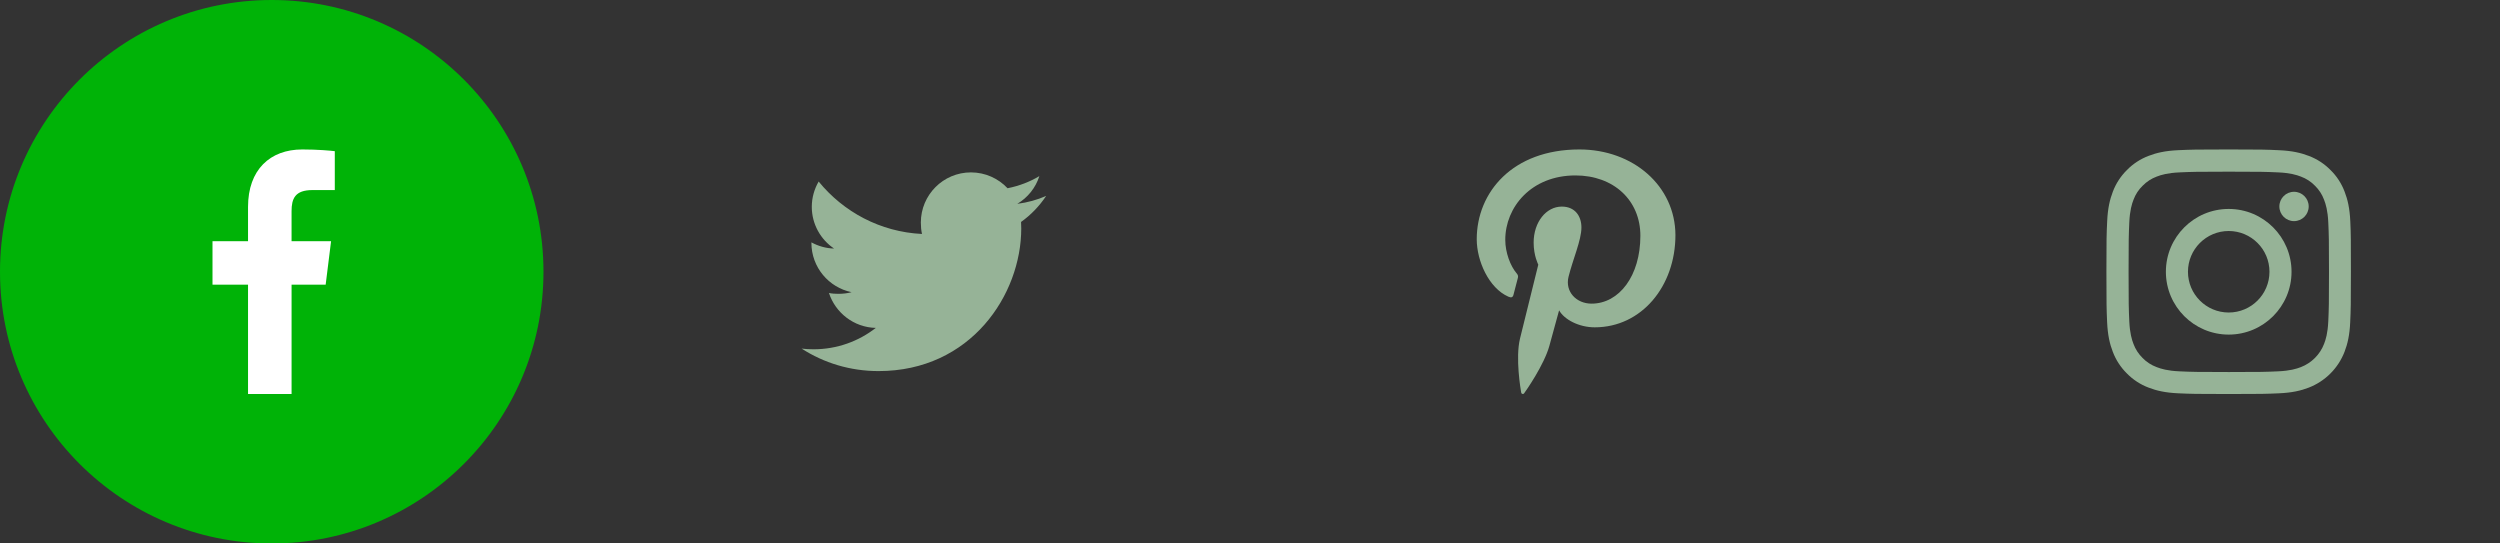 <svg width="184" height="40" viewBox="0 0 184 40" fill="none" xmlns="http://www.w3.org/2000/svg">
<rect x="0" y="0" width="184" height="40" fill="#333333" stroke="none"/>
<circle cx="20" cy="20" r="20" fill="#00B307"/>
<g clip-path="url(#clip0_2337_14677)">
<path d="M22.998 13.989H24.641V11.127C24.357 11.088 23.382 11 22.247 11C19.878 11 18.255 12.49 18.255 15.229V17.75H15.64V20.95H18.255V29H21.46V20.95H23.969L24.367 17.751H21.459V15.546C21.46 14.622 21.709 13.989 22.998 13.989Z" fill="white"/>
</g>
<g clip-path="url(#clip1_2337_14677)">
<path d="M77 14.419C76.331 14.713 75.617 14.907 74.874 15.002C75.639 14.545 76.223 13.827 76.497 12.962C75.784 13.387 74.996 13.688 74.157 13.855C73.48 13.134 72.515 12.688 71.462 12.688C69.419 12.688 67.774 14.346 67.774 16.379C67.774 16.671 67.799 16.952 67.859 17.22C64.791 17.07 62.077 15.6 60.253 13.36C59.935 13.913 59.748 14.545 59.748 15.226C59.748 16.503 60.406 17.636 61.387 18.292C60.794 18.281 60.213 18.109 59.72 17.838C59.72 17.849 59.72 17.864 59.72 17.878C59.72 19.672 60.999 21.161 62.676 21.504C62.376 21.586 62.049 21.626 61.709 21.626C61.473 21.626 61.234 21.612 61.01 21.563C61.489 23.024 62.845 24.098 64.459 24.133C63.203 25.115 61.609 25.707 59.883 25.707C59.581 25.707 59.29 25.694 59 25.657C60.635 26.711 62.572 27.312 64.661 27.312C71.451 27.312 75.164 21.688 75.164 16.812C75.164 16.649 75.158 16.491 75.15 16.335C75.883 15.815 76.498 15.166 77 14.419Z" fill="#96B397"/>
</g>
<path d="M116.244 11C111.311 11 108.688 14.161 108.688 17.608C108.688 19.207 109.581 21.201 111.011 21.833C111.228 21.931 111.346 21.889 111.394 21.688C111.437 21.535 111.625 20.798 111.716 20.45C111.744 20.339 111.73 20.242 111.64 20.138C111.165 19.589 110.788 18.588 110.788 17.65C110.788 15.246 112.699 12.912 115.952 12.912C118.765 12.912 120.732 14.739 120.732 17.352C120.732 20.305 119.17 22.348 117.139 22.348C116.015 22.348 115.178 21.466 115.443 20.375C115.764 19.076 116.393 17.678 116.393 16.741C116.393 15.901 115.918 15.205 114.948 15.205C113.804 15.205 112.876 16.338 112.876 17.859C112.876 18.826 113.218 19.478 113.218 19.478C113.218 19.478 112.086 24.051 111.876 24.904C111.52 26.35 111.924 28.691 111.959 28.893C111.981 29.004 112.105 29.039 112.175 28.948C112.287 28.802 113.655 26.85 114.038 25.439C114.178 24.925 114.75 22.84 114.75 22.84C115.127 23.521 116.215 24.091 117.374 24.091C120.821 24.091 123.312 21.061 123.312 17.301C123.3 13.697 120.215 11 116.244 11Z" fill="#96B397"/>
<g clip-path="url(#clip2_2337_14677)">
<path d="M172.982 16.292C172.94 15.336 172.786 14.678 172.564 14.108C172.336 13.504 171.984 12.962 171.523 12.512C171.073 12.055 170.528 11.7 169.93 11.475C169.357 11.253 168.703 11.098 167.747 11.056C166.783 11.011 166.477 11 164.033 11C161.59 11 161.284 11.011 160.324 11.053C159.367 11.095 158.71 11.25 158.14 11.471C157.535 11.7 156.994 12.051 156.544 12.512C156.087 12.962 155.732 13.507 155.506 14.105C155.285 14.678 155.13 15.332 155.088 16.288C155.042 17.252 155.032 17.558 155.032 20.002C155.032 22.446 155.042 22.752 155.084 23.712C155.127 24.668 155.281 25.325 155.503 25.895C155.732 26.5 156.087 27.041 156.544 27.491C156.994 27.949 157.539 28.304 158.137 28.529C158.71 28.75 159.364 28.905 160.32 28.947C161.28 28.989 161.586 29 164.03 29C166.474 29 166.78 28.989 167.74 28.947C168.696 28.905 169.354 28.75 169.923 28.529C171.133 28.061 172.089 27.105 172.557 25.895C172.779 25.322 172.933 24.668 172.975 23.712C173.018 22.752 173.028 22.446 173.028 20.002C173.028 17.558 173.025 17.252 172.982 16.292ZM171.362 23.641C171.323 24.52 171.175 24.995 171.052 25.311C170.75 26.096 170.127 26.718 169.343 27.02C169.027 27.143 168.549 27.291 167.673 27.33C166.723 27.372 166.439 27.382 164.037 27.382C161.635 27.382 161.347 27.372 160.401 27.33C159.522 27.291 159.047 27.143 158.731 27.02C158.341 26.876 157.985 26.648 157.697 26.349C157.398 26.057 157.17 25.705 157.025 25.315C156.902 24.998 156.755 24.52 156.716 23.645C156.674 22.695 156.663 22.41 156.663 20.009C156.663 17.607 156.674 17.319 156.716 16.373C156.755 15.494 156.902 15.019 157.025 14.703C157.17 14.312 157.398 13.957 157.701 13.669C157.992 13.37 158.344 13.141 158.734 12.997C159.051 12.874 159.529 12.727 160.405 12.688C161.354 12.646 161.639 12.635 164.04 12.635C166.446 12.635 166.73 12.646 167.676 12.688C168.556 12.727 169.03 12.874 169.347 12.997C169.737 13.141 170.092 13.37 170.38 13.669C170.679 13.961 170.908 14.312 171.052 14.703C171.175 15.019 171.323 15.497 171.362 16.373C171.404 17.322 171.414 17.607 171.414 20.009C171.414 22.41 171.404 22.692 171.362 23.641Z" fill="#96B397"/>
<path d="M164.033 15.378C161.48 15.378 159.409 17.449 159.409 20.002C159.409 22.555 161.48 24.626 164.033 24.626C166.586 24.626 168.657 22.555 168.657 20.002C168.657 17.449 166.586 15.378 164.033 15.378ZM164.033 23.001C162.377 23.001 161.034 21.658 161.034 20.002C161.034 18.346 162.377 17.002 164.033 17.002C165.689 17.002 167.033 18.346 167.033 20.002C167.033 21.658 165.689 23.001 164.033 23.001Z" fill="#96B397"/>
<path d="M169.92 15.195C169.92 15.791 169.436 16.275 168.84 16.275C168.244 16.275 167.761 15.791 167.761 15.195C167.761 14.599 168.244 14.116 168.84 14.116C169.436 14.116 169.92 14.599 169.92 15.195Z" fill="#96B397"/>
</g>
<defs>
<clipPath id="clip0_2337_14677">
<rect width="18" height="18" fill="white" transform="translate(11 11)"/>
</clipPath>
<clipPath id="clip1_2337_14677">
<rect width="18" height="18" fill="white" transform="translate(59 11)"/>
</clipPath>
<clipPath id="clip2_2337_14677">
<rect width="18" height="18" fill="white" transform="translate(155 11)"/>
</clipPath>
</defs>
</svg>
